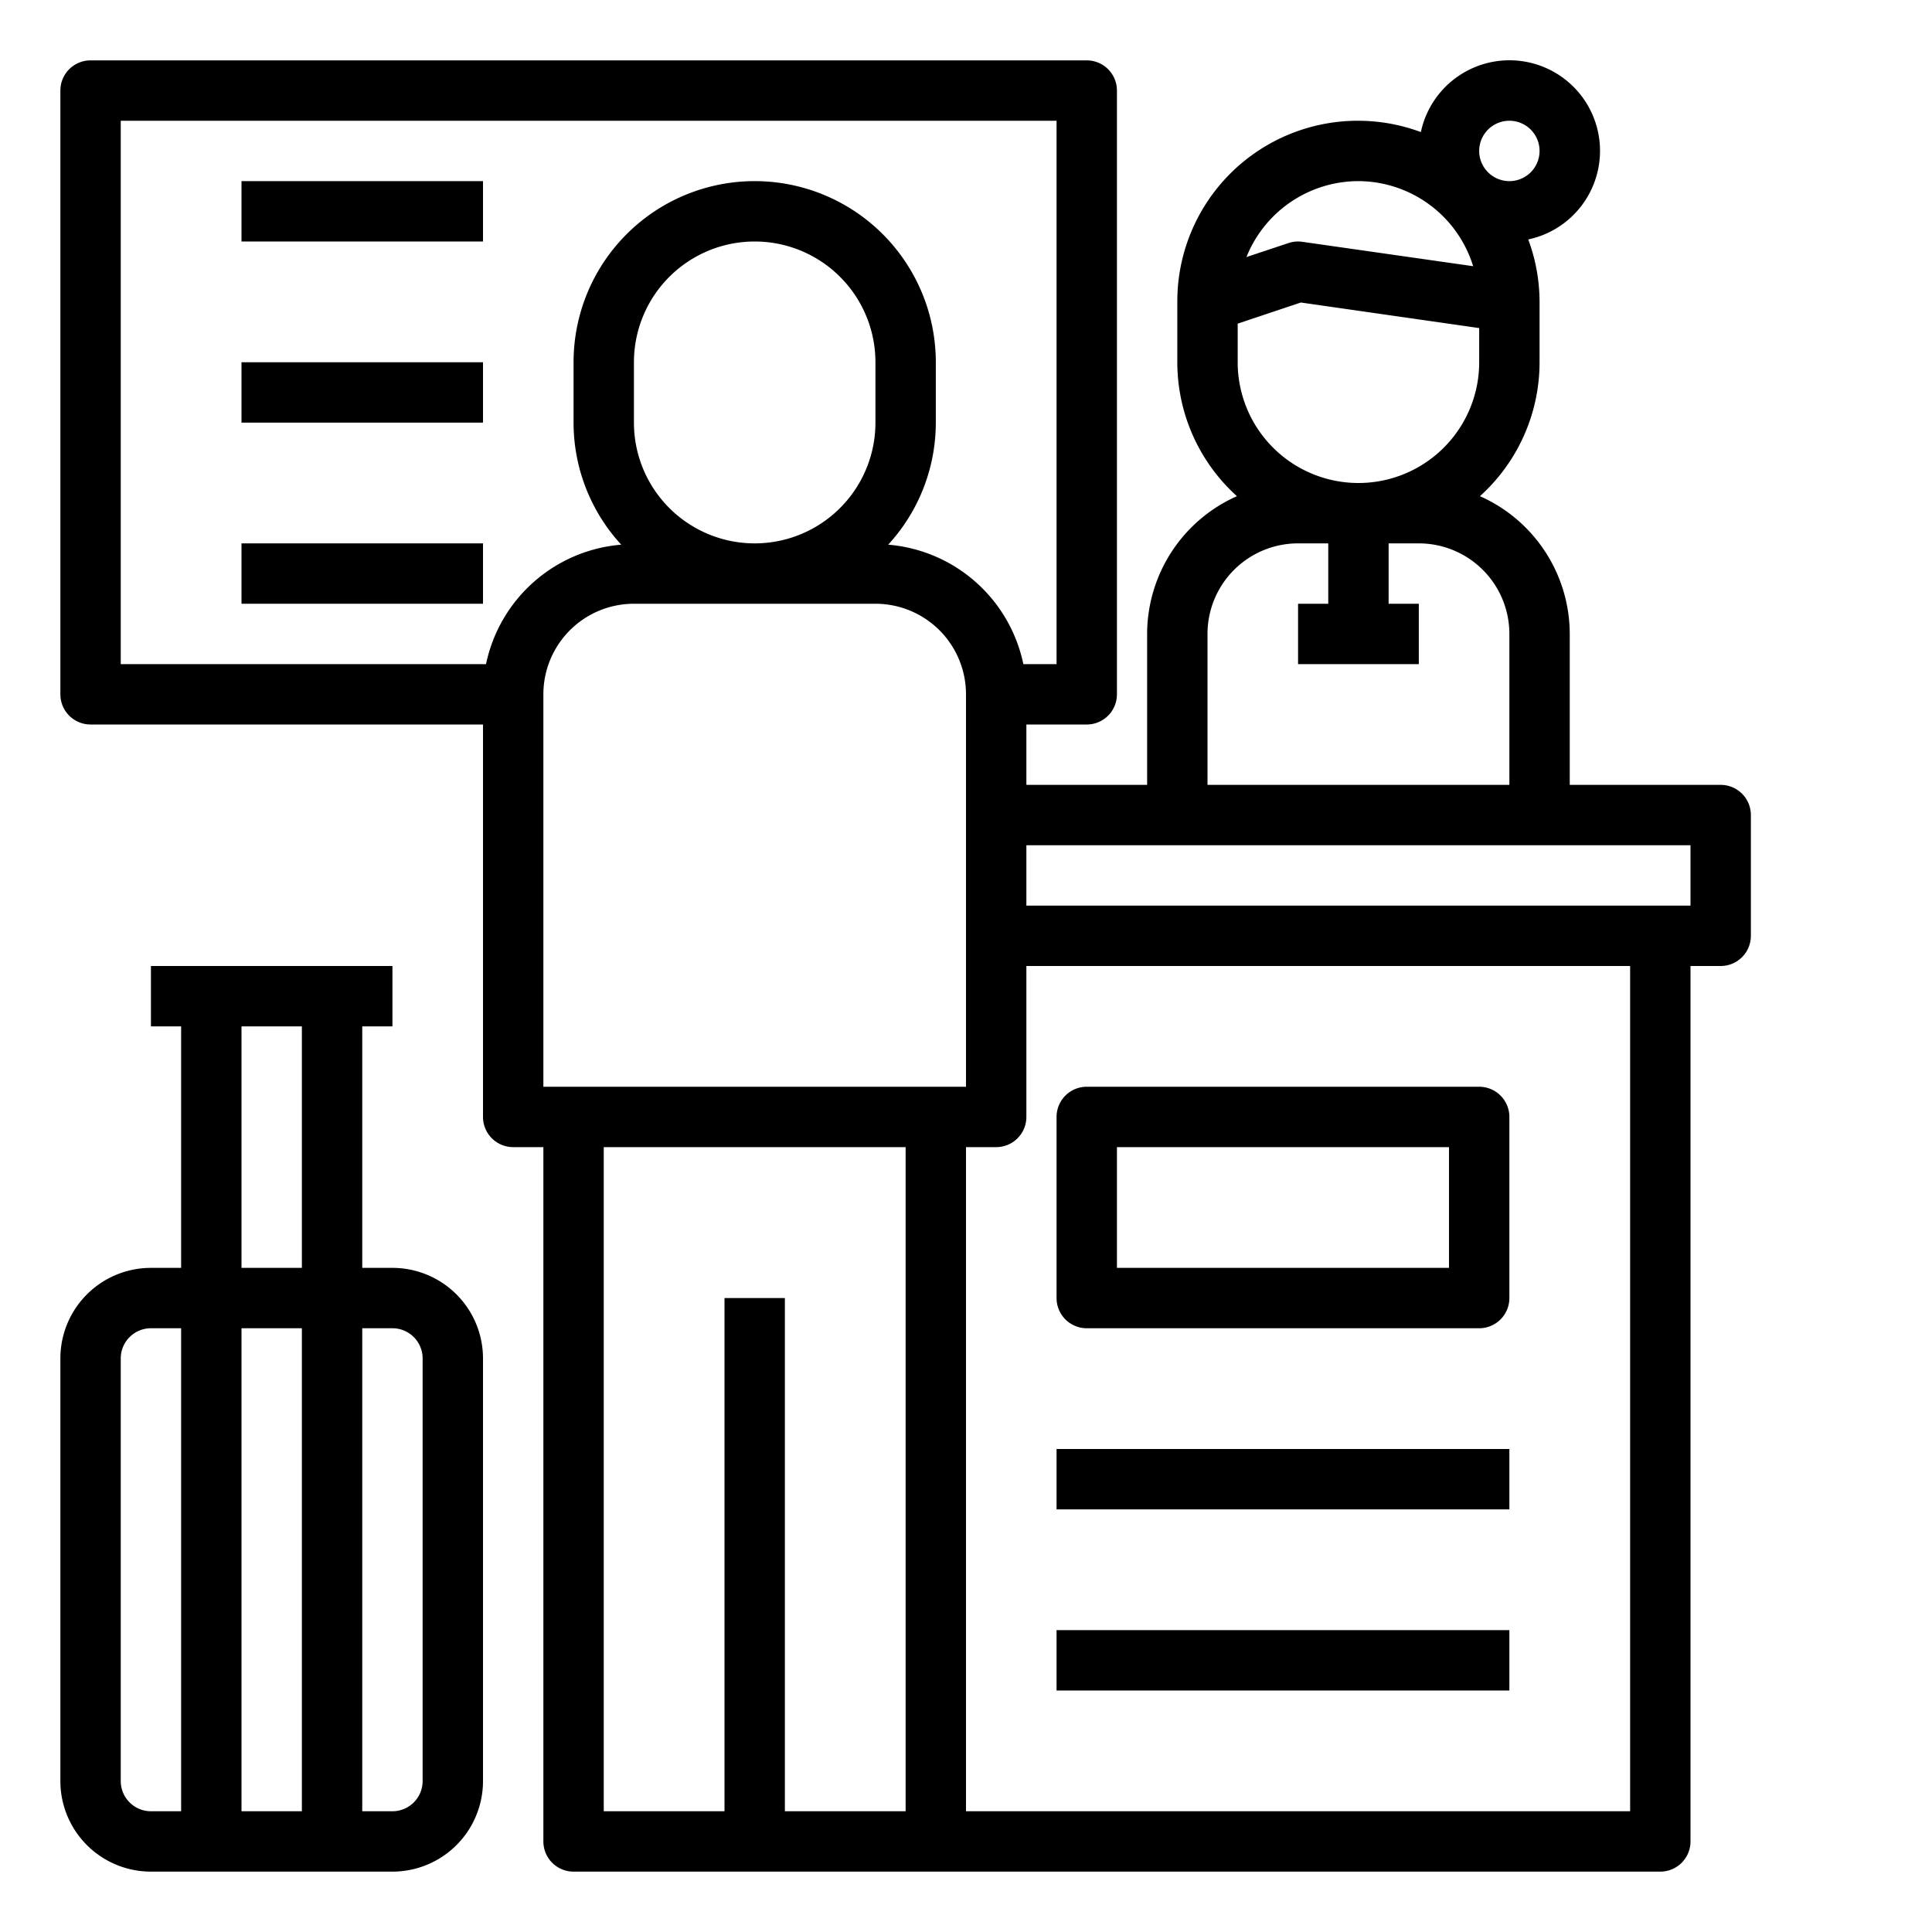 <svg height="512" viewBox="0 0 64 64" width="512" xmlns="http://www.w3.org/2000/svg"><g id="Check_in_desk" data-name="Check in desk"><path d="m57 26h-5v-5a5 5 0 0 0 -2.975-4.563 5.978 5.978 0 0 0 1.975-4.437v-2a5.968 5.968 0 0 0 -.375-2.068 3 3 0 1 0 -3.557-3.557 5.983 5.983 0 0 0 -8.068 5.625v2a5.978 5.978 0 0 0 1.975 4.437 5 5 0 0 0 -2.975 4.563v5h-4v-2h2a1 1 0 0 0 1-1v-20a1 1 0 0 0 -1-1h-33a1 1 0 0 0 -1 1v20a1 1 0 0 0 1 1h13v13a1 1 0 0 0 1 1h1v23a1 1 0 0 0 1 1h36a1 1 0 0 0 1-1v-29h1a1 1 0 0 0 1-1v-4a1 1 0 0 0 -1-1zm-16-15.279 2.092-.7 5.908.847v1.132a4 4 0 0 1 -8 0zm9-6.721a1 1 0 1 1 -1 1 1 1 0 0 1 1-1zm-5 2a3.993 3.993 0 0 1 3.8 2.818l-5.66-.808a.989.989 0 0 0 -.458.042l-1.391.463a4 4 0 0 1 3.709-2.515zm-5 15a3 3 0 0 1 3-3h1v2h-1v2h4v-2h-1v-2h1a3 3 0 0 1 3 3v5h-10zm-22 15v-13a3 3 0 0 1 3-3h8a3 3 0 0 1 3 3v13zm3-22v-2a4 4 0 0 1 8 0v2a4 4 0 0 1 -8 0zm-4.9 8h-12.1v-18h31v18h-1.1a4.994 4.994 0 0 0 -4.478-3.957 5.973 5.973 0 0 0 1.578-4.043v-2a6 6 0 0 0 -12 0v2a5.973 5.973 0 0 0 1.579 4.043 4.994 4.994 0 0 0 -4.479 3.957zm9.9 38v-17h-2v17h-4v-22h10v22zm28 0h-22v-22h1a1 1 0 0 0 1-1v-5h20zm2-30h-22v-2h22z"/><path d="m36 44h13a1 1 0 0 0 1-1v-6a1 1 0 0 0 -1-1h-13a1 1 0 0 0 -1 1v6a1 1 0 0 0 1 1zm1-6h11v4h-11z"/><path d="m35 48h15v2h-15z"/><path d="m35 54h15v2h-15z"/><path d="m13 42h-1v-8h1v-2h-8v2h1v8h-1a3 3 0 0 0 -3 3v14a3 3 0 0 0 3 3h8a3 3 0 0 0 3-3v-14a3 3 0 0 0 -3-3zm-5-8h2v8h-2zm2 10v16h-2v-16zm-6 15v-14a1 1 0 0 1 1-1h1v16h-1a1 1 0 0 1 -1-1zm10 0a1 1 0 0 1 -1 1h-1v-16h1a1 1 0 0 1 1 1z"/><path d="m8 6h8v2h-8z"/><path d="m8 12h8v2h-8z"/><path d="m8 18h8v2h-8z"/></g></svg>
